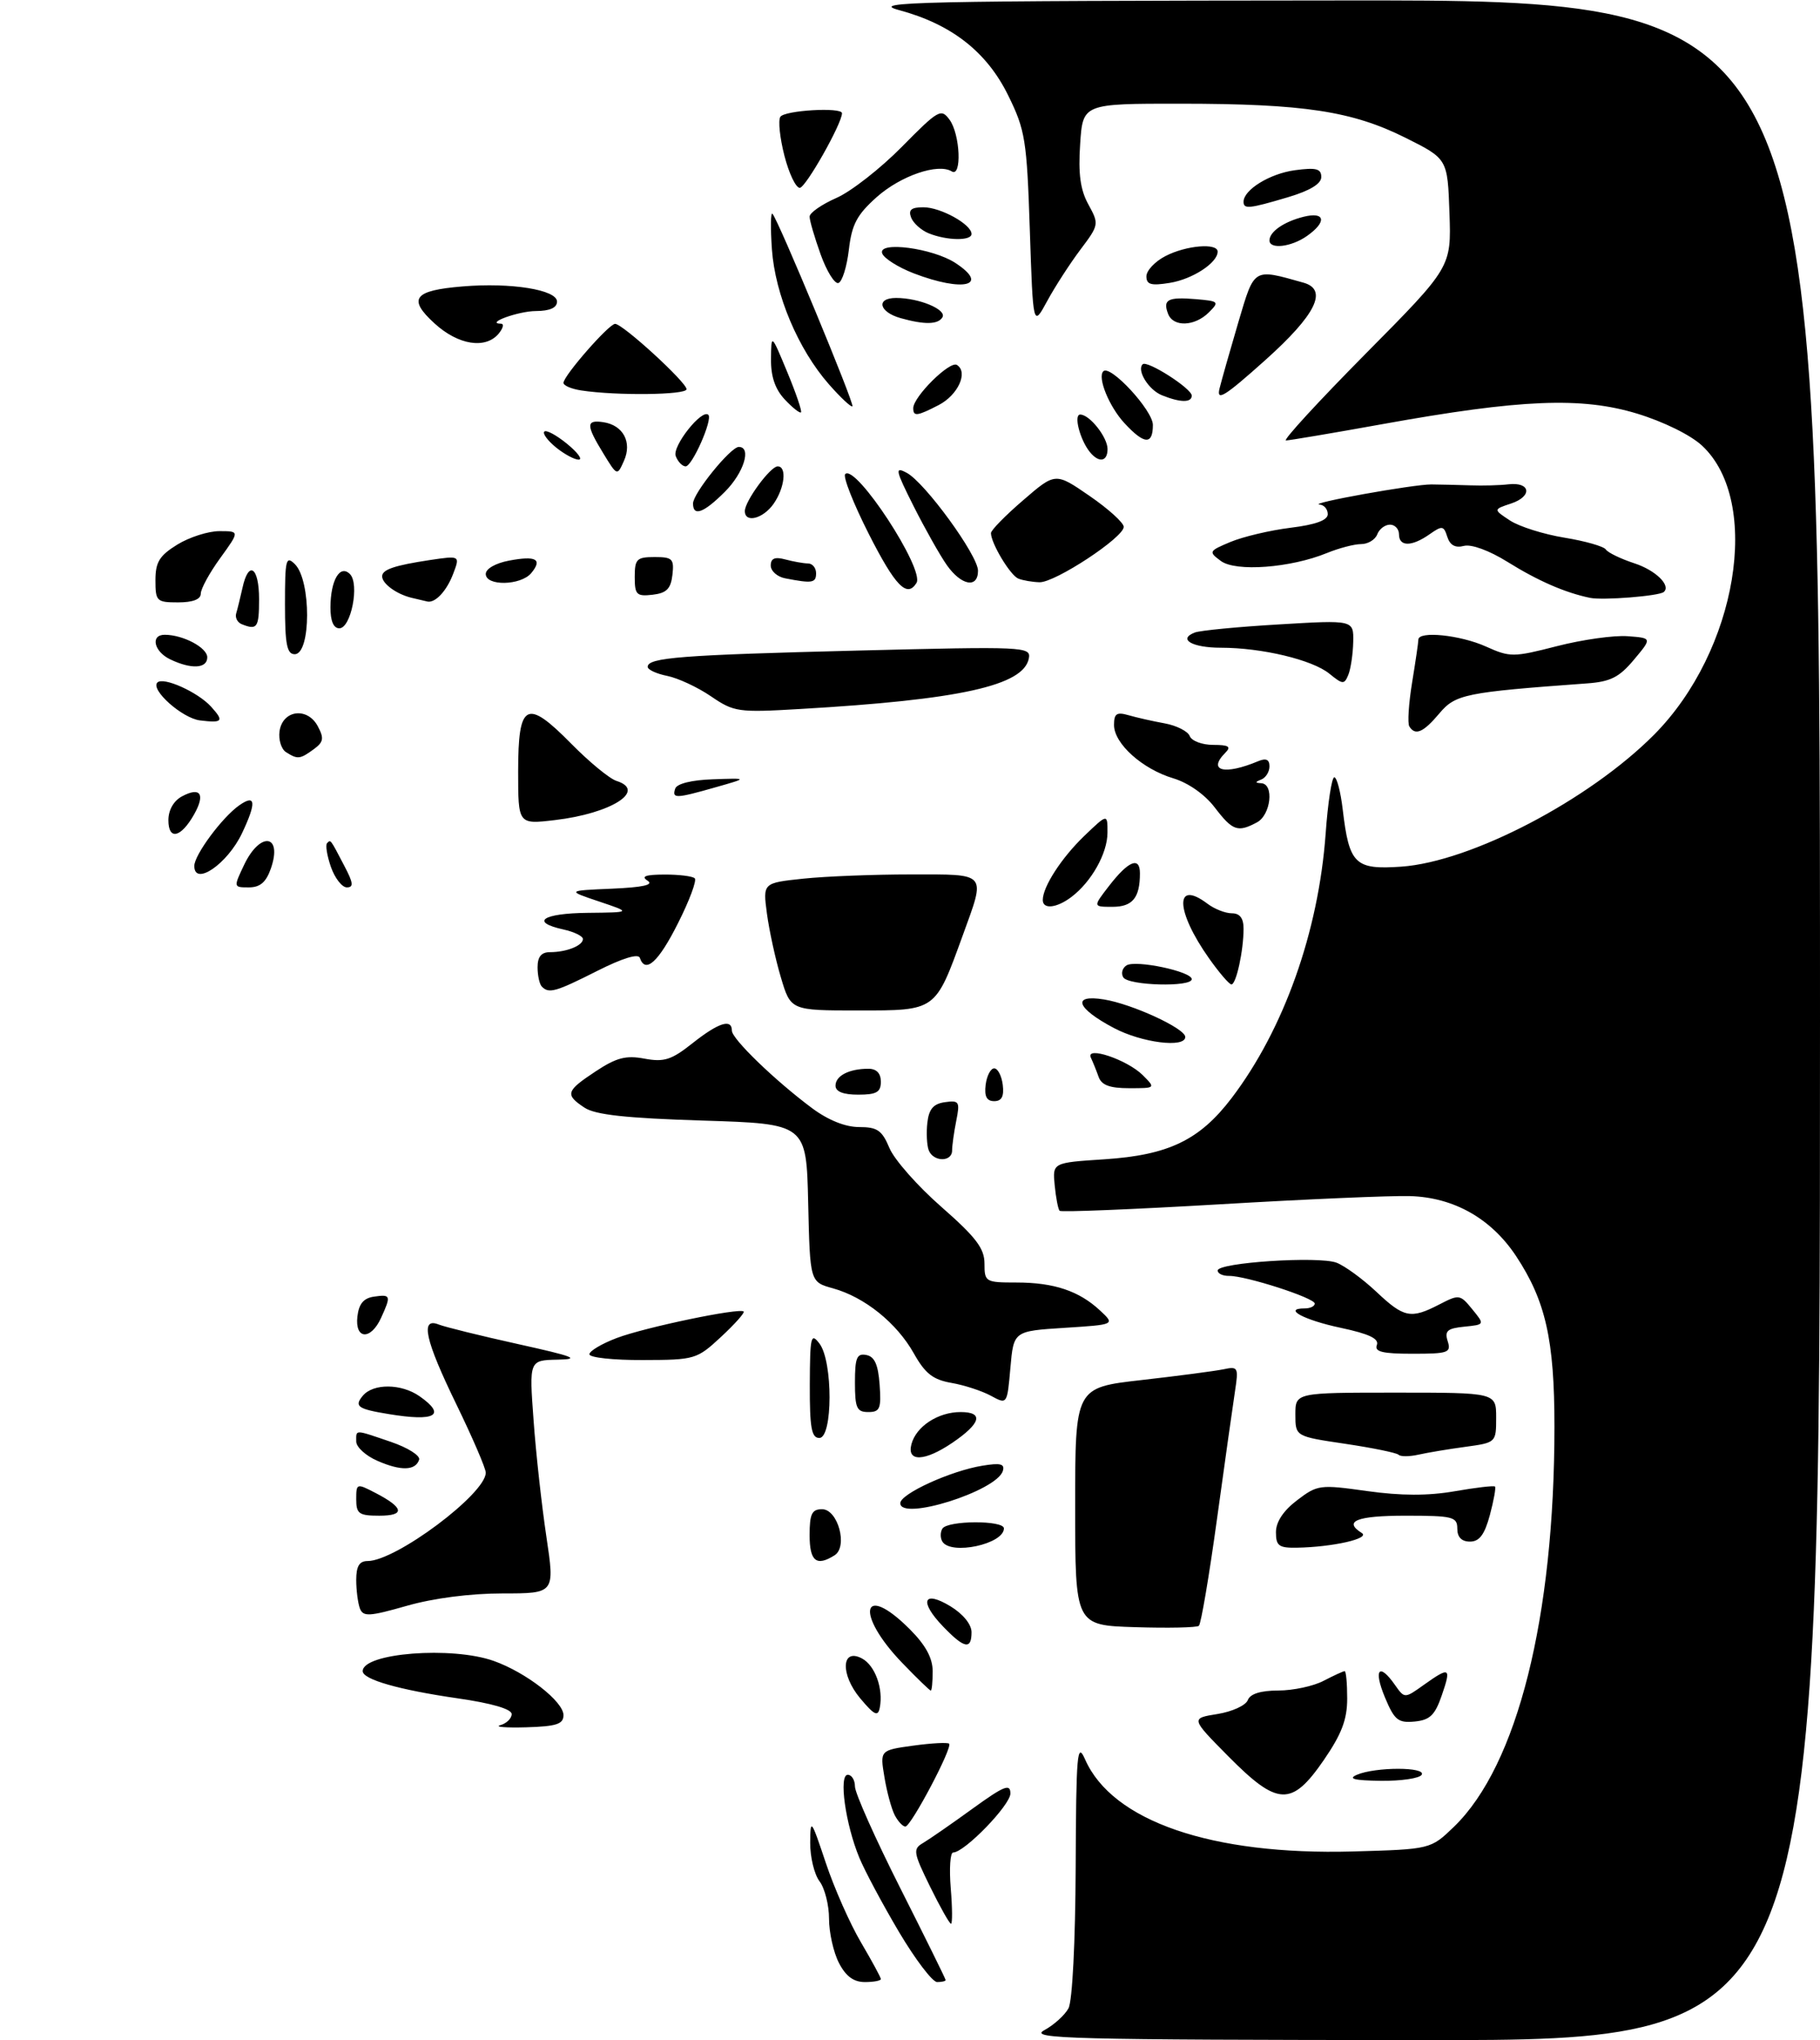 <?xml version="1.0" encoding="UTF-8" standalone="no"?>
<!DOCTYPE svg PUBLIC "-//W3C//DTD SVG 1.1//EN" "http://www.w3.org/Graphics/SVG/1.1/DTD/svg11.dtd" >
<svg xmlns="http://www.w3.org/2000/svg" xmlns:xlink="http://www.w3.org/1999/xlink" version="1.1" viewBox="0 0 281 315">
 <g >
 <path fill="currentColor"
d=" M 161.22 313.44 C 162.72 312.63 164.41 311.10 164.97 310.05 C 165.57 308.94 166.03 299.77 166.08 288.32 C 166.15 270.66 166.31 268.84 167.53 271.62 C 171.72 281.16 187.07 286.44 208.88 285.84 C 220.89 285.50 220.89 285.50 224.51 282.00 C 234.28 272.53 240.00 249.71 240.00 220.22 C 240.00 206.84 238.64 200.83 234.07 193.91 C 230.22 188.11 224.47 184.86 217.70 184.66 C 214.84 184.57 201.59 185.14 188.26 185.93 C 174.93 186.71 163.83 187.16 163.60 186.93 C 163.37 186.69 163.03 184.93 162.84 183.00 C 162.50 179.50 162.50 179.50 170.50 178.98 C 180.42 178.33 185.22 176.02 190.17 169.51 C 198.22 158.91 203.57 143.87 204.67 128.75 C 205.01 123.94 205.62 120.00 206.01 120.00 C 206.40 120.00 206.99 122.24 207.31 124.97 C 208.31 133.44 209.19 134.29 216.34 133.80 C 227.10 133.05 245.34 123.53 255.39 113.42 C 268.22 100.50 272.05 77.45 262.80 68.81 C 261.03 67.16 256.87 65.11 252.74 63.85 C 244.16 61.25 234.80 61.63 213.50 65.47 C 205.80 66.86 199.07 67.99 198.55 68.00 C 198.02 68.00 203.56 61.98 210.84 54.62 C 224.08 41.25 224.08 41.25 223.79 32.88 C 223.50 24.52 223.50 24.52 217.00 21.27 C 208.75 17.15 201.28 16.02 182.34 16.01 C 167.18 16.00 167.18 16.00 166.77 22.25 C 166.46 26.85 166.80 29.32 168.05 31.58 C 169.71 34.61 169.68 34.73 166.78 38.58 C 165.16 40.74 162.86 44.30 161.67 46.50 C 159.50 50.50 159.50 50.50 159.00 35.50 C 158.54 21.60 158.29 20.08 155.67 14.75 C 152.36 8.00 146.91 3.74 138.81 1.56 C 134.07 0.29 141.41 0.12 207.25 0.07 C 281.00 0.00 281.00 0.00 281.00 157.50 C 281.00 315.00 281.00 315.00 219.75 314.96 C 165.12 314.92 158.79 314.76 161.22 313.44 Z  M 129.53 303.05 C 128.69 301.43 128.00 298.36 128.00 296.24 C 128.00 294.12 127.34 291.51 126.53 290.44 C 125.72 289.37 125.08 286.70 125.09 284.50 C 125.12 280.68 125.23 280.81 127.50 287.60 C 128.80 291.50 131.25 297.03 132.94 299.89 C 134.62 302.75 136.00 305.29 136.00 305.54 C 136.00 305.79 134.89 306.00 133.53 306.00 C 131.80 306.00 130.59 305.11 129.53 303.05 Z  M 138.79 298.25 C 136.27 293.99 133.51 288.83 132.67 286.79 C 130.53 281.61 129.47 274.00 130.89 274.00 C 131.50 274.00 132.00 274.82 132.00 275.81 C 132.00 276.81 135.15 283.87 139.00 291.50 C 142.85 299.13 146.00 305.51 146.00 305.69 C 146.00 305.86 145.41 306.00 144.69 306.00 C 143.97 306.00 141.32 302.51 138.79 298.25 Z  M 143.60 291.27 C 141.00 285.96 140.92 285.46 142.53 284.52 C 143.48 283.96 146.90 281.59 150.13 279.25 C 155.04 275.70 156.00 275.31 156.00 276.89 C 156.00 278.68 148.90 286.00 147.16 286.00 C 146.71 286.00 146.54 288.48 146.79 291.50 C 147.04 294.52 147.06 297.00 146.83 297.00 C 146.60 297.00 145.15 294.42 143.60 291.27 Z  M 138.15 280.25 C 137.65 279.29 136.92 276.63 136.55 274.35 C 135.86 270.21 135.86 270.21 140.99 269.50 C 143.82 269.11 146.31 268.98 146.54 269.20 C 147.11 269.78 140.66 281.98 139.79 281.99 C 139.39 282.00 138.66 281.21 138.15 280.25 Z  M 189.64 271.14 C 183.84 265.28 183.84 265.28 187.96 264.62 C 190.22 264.26 192.33 263.30 192.65 262.48 C 193.02 261.50 194.62 261.00 197.36 260.99 C 199.64 260.99 202.79 260.32 204.36 259.49 C 205.94 258.67 207.40 258.00 207.61 258.00 C 207.83 258.00 208.00 259.91 208.00 262.24 C 208.00 265.48 207.14 267.72 204.38 271.74 C 199.42 278.94 197.27 278.85 189.64 271.14 Z  M 209.50 274.00 C 212.36 272.77 220.26 272.77 219.50 274.00 C 219.16 274.55 216.32 274.97 213.19 274.93 C 209.09 274.88 208.06 274.62 209.50 274.00 Z  M 77.25 266.34 C 78.21 266.07 79.00 265.30 79.00 264.63 C 79.00 263.85 75.91 262.95 70.61 262.19 C 61.57 260.88 56.00 259.28 56.00 258.00 C 56.00 255.19 69.79 254.12 76.25 256.43 C 81.25 258.21 87.00 262.69 87.00 264.80 C 86.99 266.18 85.92 266.53 81.25 266.67 C 78.09 266.76 76.29 266.61 77.25 266.34 Z  M 213.82 262.03 C 212.03 257.72 212.92 256.62 215.37 260.12 C 216.86 262.24 216.86 262.24 219.83 260.12 C 223.85 257.26 224.10 257.40 222.60 261.75 C 221.55 264.80 220.77 265.55 218.41 265.78 C 215.86 266.02 215.29 265.56 213.82 262.03 Z  M 132.83 262.22 C 129.71 258.50 129.89 254.33 133.10 256.05 C 135.10 257.12 136.40 260.70 135.84 263.61 C 135.56 265.07 135.03 264.83 132.83 262.22 Z  M 139.32 256.75 C 131.96 249.12 133.06 244.12 140.47 251.53 C 142.92 253.99 144.00 255.97 144.00 258.03 C 144.00 259.67 143.87 261.00 143.71 261.00 C 143.55 261.00 141.57 259.09 139.32 256.75 Z  M 145.58 251.08 C 141.87 247.21 142.55 245.44 146.75 247.99 C 148.69 249.17 150.00 250.78 150.00 251.99 C 150.00 254.75 148.87 254.51 145.58 251.08 Z  M 175.25 251.21 C 166.00 250.92 166.00 250.92 166.00 232.57 C 166.00 214.22 166.00 214.22 176.25 213.06 C 181.89 212.42 187.57 211.67 188.89 211.40 C 191.14 210.92 191.24 211.10 190.69 214.70 C 190.37 216.79 189.11 225.70 187.90 234.50 C 186.69 243.30 185.43 250.72 185.10 251.00 C 184.77 251.28 180.34 251.37 175.25 251.21 Z  M 55.57 248.33 C 55.26 247.51 55.00 245.52 55.00 243.92 C 55.00 241.80 55.48 241.00 56.76 241.00 C 61.12 241.00 75.00 230.62 75.00 227.36 C 75.00 226.69 72.97 221.98 70.50 216.89 C 65.62 206.87 64.83 203.32 67.75 204.49 C 68.71 204.87 74.22 206.23 80.00 207.51 C 88.63 209.42 89.72 209.84 86.10 209.91 C 81.70 210.00 81.70 210.00 82.38 219.25 C 82.74 224.34 83.64 232.44 84.36 237.25 C 85.67 246.00 85.67 246.00 77.58 246.00 C 72.62 246.00 66.91 246.74 62.82 247.91 C 57.01 249.57 56.07 249.62 55.57 248.33 Z  M 125.00 237.00 C 125.00 233.72 125.35 233.00 126.92 233.00 C 129.37 233.00 130.95 238.78 128.86 240.11 C 126.05 241.89 125.00 241.04 125.00 237.00 Z  M 145.50 238.00 C 145.16 237.45 145.16 236.55 145.50 236.00 C 146.29 234.72 155.00 234.68 155.00 235.96 C 155.00 238.39 146.82 240.14 145.50 238.00 Z  M 197.00 236.55 C 197.00 234.96 198.14 233.23 200.26 231.62 C 203.41 229.22 203.77 229.17 211.09 230.20 C 216.33 230.93 220.48 230.94 224.58 230.23 C 227.84 229.66 230.64 229.33 230.82 229.50 C 230.99 229.66 230.63 231.64 230.03 233.90 C 229.21 236.93 228.41 238.00 226.96 238.00 C 225.67 238.00 225.00 237.32 225.00 236.00 C 225.00 234.17 224.33 234.00 217.00 234.00 C 209.49 234.00 207.35 234.85 210.25 236.67 C 211.61 237.52 205.80 238.84 200.25 238.94 C 197.45 238.99 197.00 238.66 197.00 236.55 Z  M 55.00 231.47 C 55.00 229.00 55.06 228.98 57.94 230.47 C 62.38 232.77 62.60 234.00 58.56 234.00 C 55.42 234.00 55.00 233.70 55.00 231.47 Z  M 139.00 232.07 C 139.00 230.63 146.79 227.07 151.69 226.28 C 154.48 225.82 155.17 226.00 154.83 227.10 C 153.86 230.21 139.00 234.88 139.00 232.07 Z  M 58.25 225.52 C 56.46 224.74 55.00 223.40 55.00 222.55 C 55.00 220.66 54.64 220.66 60.37 222.61 C 62.97 223.50 64.92 224.73 64.71 225.36 C 64.15 227.06 61.89 227.12 58.25 225.52 Z  M 140.72 222.97 C 141.44 220.22 144.83 218.00 148.31 218.00 C 151.93 218.00 151.46 219.74 147.03 222.75 C 142.75 225.65 139.99 225.74 140.72 222.97 Z  M 215.93 224.59 C 215.62 224.29 211.92 223.53 207.69 222.90 C 200.00 221.76 200.00 221.76 200.00 218.38 C 200.00 215.00 200.00 215.00 215.50 215.00 C 231.00 215.00 231.00 215.00 231.00 218.86 C 231.00 222.71 230.98 222.72 226.25 223.37 C 223.64 223.72 220.37 224.27 218.99 224.58 C 217.61 224.89 216.23 224.90 215.93 224.59 Z  M 125.03 213.75 C 125.06 206.28 125.20 205.68 126.53 207.44 C 128.61 210.19 128.59 222.00 126.50 222.00 C 125.29 222.00 125.01 220.43 125.03 213.75 Z  M 60.00 218.31 C 55.23 217.53 54.65 217.12 56.01 215.49 C 57.62 213.55 61.96 213.59 64.78 215.56 C 68.98 218.50 67.22 219.51 60.00 218.31 Z  M 132.00 213.43 C 132.00 209.61 132.29 208.91 133.75 209.19 C 135.03 209.43 135.58 210.66 135.81 213.76 C 136.08 217.47 135.86 218.00 134.06 218.00 C 132.28 218.00 132.00 217.38 132.00 213.43 Z  M 153.00 215.49 C 151.62 214.74 148.88 213.84 146.90 213.50 C 144.04 213.00 142.84 212.06 141.09 208.94 C 138.45 204.24 133.48 200.25 128.61 198.90 C 125.06 197.92 125.06 197.92 124.78 185.71 C 124.50 173.50 124.50 173.50 108.50 173.00 C 96.67 172.63 91.91 172.11 90.25 171.01 C 87.20 168.99 87.37 168.44 91.97 165.40 C 95.18 163.28 96.64 162.90 99.51 163.44 C 102.54 164.00 103.67 163.64 106.93 161.05 C 110.95 157.87 113.00 157.22 113.00 159.12 C 113.00 160.39 119.64 166.81 125.40 171.10 C 127.88 172.94 130.52 174.00 132.64 174.00 C 135.46 174.00 136.18 174.50 137.33 177.25 C 138.08 179.04 141.69 183.13 145.35 186.33 C 150.70 191.02 152.00 192.74 152.00 195.08 C 152.00 197.91 152.15 198.00 156.93 198.00 C 162.73 198.00 166.60 199.30 169.84 202.32 C 172.18 204.50 172.18 204.50 164.34 205.00 C 156.50 205.50 156.50 205.50 156.00 211.18 C 155.50 216.85 155.50 216.85 153.00 215.49 Z  M 91.00 209.08 C 91.00 208.58 92.91 207.44 95.25 206.56 C 99.62 204.91 114.21 201.87 114.82 202.48 C 115.01 202.67 113.44 204.43 111.33 206.39 C 107.59 209.86 107.31 209.95 99.25 209.97 C 94.71 209.99 91.00 209.59 91.00 209.08 Z  M 212.58 207.65 C 212.95 206.68 211.39 205.93 207.02 205.00 C 201.31 203.79 197.98 202.00 201.44 202.00 C 202.30 202.00 203.00 201.66 202.99 201.25 C 202.98 200.38 192.35 196.95 189.75 196.98 C 188.79 196.99 188.00 196.62 188.00 196.15 C 188.00 194.92 203.59 193.90 206.35 194.94 C 207.63 195.43 210.38 197.44 212.48 199.41 C 216.77 203.46 217.81 203.67 222.24 201.38 C 225.28 199.81 225.44 199.83 227.31 202.13 C 229.25 204.50 229.25 204.50 226.08 204.82 C 223.46 205.08 223.01 205.47 223.52 207.07 C 224.08 208.83 223.61 209.00 218.10 209.00 C 213.44 209.00 212.18 208.69 212.58 207.65 Z  M 55.18 203.25 C 55.41 201.28 56.14 200.41 57.75 200.18 C 60.34 199.81 60.41 200.01 58.84 203.45 C 57.25 206.95 54.77 206.81 55.18 203.25 Z  M 143.39 177.58 C 143.10 176.81 143.00 174.89 143.18 173.33 C 143.42 171.22 144.11 170.41 145.89 170.16 C 148.10 169.85 148.23 170.08 147.64 173.04 C 147.29 174.80 147.00 176.87 147.00 177.62 C 147.00 179.43 144.09 179.40 143.39 177.58 Z  M 152.18 167.47 C 152.36 166.08 152.95 164.94 153.50 164.94 C 154.05 164.94 154.64 166.08 154.82 167.47 C 155.04 169.27 154.66 170.00 153.50 170.00 C 152.34 170.00 151.96 169.27 152.18 167.47 Z  M 129.00 167.61 C 129.00 166.08 131.10 165.00 134.08 165.00 C 135.33 165.00 136.00 165.70 136.00 167.00 C 136.00 168.62 135.33 169.00 132.50 169.00 C 130.18 169.00 129.00 168.53 129.00 167.61 Z  M 169.62 166.25 C 169.28 165.29 168.74 163.96 168.43 163.30 C 167.54 161.41 174.04 163.60 176.44 165.99 C 178.44 168.00 178.44 168.00 174.34 168.00 C 171.33 168.00 170.07 167.53 169.62 166.25 Z  M 171.98 158.71 C 166.17 155.64 165.42 153.48 170.45 154.30 C 174.82 155.01 183.00 158.78 183.00 160.09 C 183.00 161.83 176.29 160.99 171.98 158.71 Z  M 120.56 150.88 C 119.72 148.07 118.76 143.64 118.41 141.04 C 117.78 136.31 117.78 136.31 124.04 135.65 C 127.48 135.29 134.95 135.00 140.65 135.00 C 152.57 135.00 152.21 134.58 148.64 144.42 C 144.38 156.14 144.58 156.00 132.52 156.00 C 122.08 156.00 122.08 156.00 120.56 150.88 Z  M 83.67 152.33 C 83.30 151.97 83.00 150.62 83.00 149.33 C 83.00 147.70 83.58 147.00 84.92 147.00 C 87.46 147.00 90.00 145.99 90.00 144.97 C 90.00 144.53 88.65 143.86 87.00 143.50 C 81.78 142.35 83.75 141.00 90.75 140.93 C 97.50 140.86 97.50 140.86 92.50 139.18 C 87.50 137.50 87.50 137.50 94.48 137.20 C 99.28 136.99 100.99 136.61 99.98 135.96 C 98.92 135.30 99.66 135.03 102.58 135.02 C 104.83 135.01 106.94 135.27 107.27 135.60 C 107.60 135.93 106.44 139.05 104.68 142.53 C 101.67 148.53 99.63 150.38 98.79 147.88 C 98.56 147.18 96.12 147.92 92.24 149.88 C 85.78 153.14 84.76 153.43 83.67 152.33 Z  M 173.43 150.89 C 173.05 150.28 173.28 149.45 173.93 149.04 C 175.36 148.16 184.00 149.98 184.00 151.17 C 184.00 152.43 174.22 152.17 173.43 150.89 Z  M 186.68 147.97 C 181.47 140.61 181.33 135.67 186.44 139.53 C 187.51 140.34 189.20 141.00 190.19 141.00 C 191.43 141.00 192.00 141.75 192.00 143.38 C 192.00 146.77 190.86 152.00 190.12 151.98 C 189.78 151.97 188.23 150.16 186.68 147.97 Z  M 161.00 138.95 C 161.00 136.90 163.88 132.45 167.41 129.05 C 171.00 125.61 171.00 125.61 170.99 128.55 C 170.99 131.73 168.51 136.15 165.42 138.48 C 163.15 140.20 161.00 140.43 161.00 138.95 Z  M 171.21 136.80 C 174.22 132.90 176.00 132.17 176.00 134.83 C 176.00 138.61 174.86 140.00 171.76 140.00 C 168.74 140.00 168.74 140.00 171.21 136.80 Z  M 37.70 133.50 C 40.18 128.30 43.66 128.80 41.82 134.09 C 41.08 136.21 40.15 137.00 38.42 137.00 C 36.04 137.00 36.04 136.99 37.70 133.50 Z  M 51.09 133.84 C 50.49 132.10 50.22 130.45 50.50 130.17 C 51.07 129.60 50.94 129.42 53.20 133.75 C 54.55 136.31 54.62 137.00 53.55 137.00 C 52.81 137.00 51.70 135.58 51.09 133.84 Z  M 30.00 133.69 C 30.00 131.99 34.31 126.17 36.94 124.33 C 39.49 122.54 39.62 123.88 37.37 128.63 C 35.12 133.38 30.00 136.89 30.00 133.69 Z  M 26.00 126.62 C 26.00 125.06 26.81 123.64 28.09 122.95 C 30.94 121.42 31.74 122.59 29.97 125.73 C 27.93 129.34 26.00 129.78 26.00 126.62 Z  M 187.55 124.66 C 186.02 122.65 183.47 120.86 181.15 120.16 C 176.37 118.73 172.00 114.80 172.00 111.93 C 172.00 110.16 172.41 109.89 174.25 110.42 C 175.49 110.78 178.00 111.35 179.84 111.68 C 181.67 112.02 183.41 112.90 183.69 113.64 C 183.98 114.39 185.61 115.00 187.31 115.00 C 189.71 115.00 190.13 115.27 189.20 116.20 C 186.38 119.02 189.03 119.71 194.25 117.52 C 195.47 117.01 196.00 117.25 196.00 118.31 C 196.00 119.15 195.44 120.06 194.75 120.34 C 193.75 120.74 193.75 120.86 194.75 120.92 C 196.75 121.05 196.21 125.82 194.07 126.96 C 191.10 128.55 190.31 128.27 187.55 124.66 Z  M 80.00 119.11 C 80.00 108.46 81.28 107.79 88.21 114.83 C 90.98 117.64 94.11 120.22 95.18 120.56 C 99.92 122.06 94.38 125.59 85.67 126.61 C 80.00 127.28 80.00 127.28 80.00 119.11 Z  M 104.25 121.75 C 104.50 120.99 106.78 120.42 110.08 120.31 C 115.50 120.12 115.50 120.12 110.50 121.54 C 104.32 123.30 103.73 123.32 104.25 121.75 Z  M 44.16 116.12 C 43.43 115.66 42.98 114.20 43.16 112.89 C 43.63 109.61 47.45 109.11 49.06 112.11 C 50.06 113.98 49.96 114.56 48.44 115.67 C 46.32 117.22 45.95 117.26 44.16 116.12 Z  M 217.59 112.14 C 217.30 111.67 217.49 108.63 218.02 105.39 C 218.55 102.15 218.99 99.16 218.99 98.75 C 219.00 97.37 225.45 98.03 229.41 99.81 C 233.15 101.49 233.63 101.49 240.41 99.75 C 244.31 98.75 249.21 98.06 251.29 98.22 C 255.08 98.50 255.08 98.50 252.28 101.84 C 250.00 104.57 248.65 105.25 244.99 105.51 C 226.21 106.88 224.72 107.18 222.23 110.14 C 219.75 113.09 218.50 113.63 217.59 112.14 Z  M 30.87 111.22 C 28.13 110.88 23.19 106.48 24.30 105.37 C 25.22 104.45 30.55 106.85 32.59 109.10 C 34.63 111.35 34.39 111.65 30.87 111.22 Z  M 109.77 107.50 C 107.72 106.10 104.69 104.69 103.02 104.35 C 101.36 104.02 100.00 103.39 100.00 102.95 C 100.00 101.52 105.16 101.12 132.35 100.44 C 158.20 99.79 159.18 99.84 158.85 101.63 C 158.07 105.85 148.23 108.03 123.50 109.46 C 113.96 110.02 113.33 109.93 109.77 107.50 Z  M 205.24 104.00 C 202.61 101.86 194.82 100.00 188.51 100.00 C 184.06 100.00 181.79 98.68 184.48 97.65 C 185.28 97.34 191.13 96.77 197.47 96.40 C 209.00 95.71 209.00 95.71 208.93 99.10 C 208.89 100.97 208.55 103.25 208.18 104.17 C 207.55 105.71 207.32 105.69 205.24 104.00 Z  M 26.25 101.78 C 23.75 100.57 23.20 98.00 25.43 98.00 C 28.26 98.00 32.00 99.98 32.00 101.48 C 32.00 103.23 29.52 103.36 26.25 101.78 Z  M 44.00 93.29 C 44.00 86.34 44.15 85.73 45.54 87.11 C 48.06 89.63 48.03 101.00 45.50 101.00 C 44.30 101.00 44.00 99.48 44.00 93.29 Z  M 37.31 96.36 C 36.65 96.09 36.27 95.34 36.47 94.69 C 36.67 94.03 37.10 92.26 37.44 90.75 C 38.38 86.43 40.00 87.53 40.00 92.50 C 40.00 96.92 39.71 97.33 37.31 96.36 Z  M 51.02 93.75 C 51.04 89.57 52.49 87.09 54.03 88.63 C 55.54 90.14 54.20 97.00 52.39 97.00 C 51.49 97.00 51.01 95.86 51.02 93.75 Z  M 24.00 89.58 C 24.00 86.78 24.61 85.79 27.37 84.08 C 29.22 82.94 32.15 82.00 33.87 82.00 C 37.01 82.00 37.01 82.00 34.01 86.15 C 32.35 88.43 31.00 90.91 31.00 91.65 C 31.00 92.53 29.77 93.00 27.50 93.00 C 24.18 93.00 24.00 92.82 24.00 89.58 Z  M 63.50 92.28 C 61.19 91.71 59.00 90.10 59.00 88.98 C 59.00 87.93 60.90 87.29 66.39 86.46 C 71.04 85.77 71.04 85.77 69.96 88.61 C 68.96 91.24 67.21 93.11 66.00 92.87 C 65.72 92.81 64.60 92.55 63.50 92.28 Z  M 245.50 92.30 C 241.66 91.51 237.46 89.68 232.74 86.74 C 229.93 84.99 227.17 83.98 226.02 84.28 C 224.70 84.63 223.88 84.18 223.46 82.89 C 222.91 81.15 222.67 81.11 220.71 82.49 C 217.96 84.42 216.00 84.42 216.00 82.50 C 216.00 81.67 215.37 81.00 214.61 81.00 C 213.84 81.00 212.95 81.67 212.64 82.50 C 212.32 83.33 211.20 84.00 210.15 84.00 C 209.10 84.00 206.73 84.62 204.87 85.38 C 199.25 87.68 190.81 88.31 188.50 86.61 C 186.57 85.18 186.61 85.08 190.00 83.66 C 191.93 82.86 196.09 81.87 199.25 81.48 C 203.14 81.00 205.00 80.32 205.00 79.38 C 205.00 78.62 204.44 77.95 203.75 77.90 C 201.76 77.73 218.23 74.77 221.00 74.79 C 222.38 74.80 225.07 74.87 227.00 74.93 C 228.93 75.00 231.58 74.93 232.90 74.77 C 236.32 74.38 236.64 76.62 233.32 77.73 C 230.54 78.65 230.54 78.65 233.14 80.36 C 234.57 81.30 238.36 82.49 241.55 83.01 C 244.74 83.53 247.61 84.35 247.93 84.83 C 248.24 85.31 250.22 86.27 252.32 86.96 C 255.62 88.03 258.05 90.41 256.87 91.40 C 256.14 92.02 247.47 92.71 245.50 92.30 Z  M 98.00 89.07 C 98.00 86.31 98.31 86.00 101.07 86.00 C 103.82 86.00 104.10 86.28 103.82 88.75 C 103.57 90.91 102.91 91.57 100.75 91.82 C 98.28 92.10 98.00 91.82 98.00 89.07 Z  M 134.14 82.44 C 131.75 77.72 130.11 73.56 130.50 73.19 C 132.12 71.59 142.80 87.90 141.50 90.00 C 140.04 92.36 138.23 90.49 134.14 82.44 Z  M 75.00 88.61 C 75.00 87.81 76.52 86.94 78.60 86.55 C 82.78 85.76 83.80 86.33 82.02 88.48 C 80.41 90.41 75.00 90.52 75.00 88.61 Z  M 121.25 89.29 C 120.01 89.06 119.00 88.16 119.00 87.31 C 119.00 86.20 119.63 85.93 121.25 86.37 C 122.49 86.70 124.06 86.98 124.75 86.99 C 125.44 86.99 126.00 87.67 126.00 88.50 C 126.00 90.00 125.43 90.10 121.25 89.29 Z  M 146.19 87.25 C 145.13 85.74 142.83 81.66 141.08 78.19 C 138.23 72.52 138.12 71.99 140.00 73.00 C 142.82 74.51 151.00 85.75 151.00 88.11 C 151.00 90.88 148.43 90.42 146.19 87.25 Z  M 157.23 89.33 C 155.98 88.83 153.00 83.87 153.00 82.30 C 153.00 81.86 155.24 79.57 157.98 77.22 C 162.95 72.93 162.95 72.93 168.22 76.56 C 171.13 78.56 173.50 80.71 173.50 81.34 C 173.50 82.98 162.90 89.95 160.50 89.89 C 159.40 89.86 157.93 89.61 157.23 89.33 Z  M 115.00 78.90 C 115.00 77.37 118.94 72.00 120.07 72.00 C 121.52 72.00 121.16 75.32 119.44 77.78 C 117.82 80.09 115.00 80.81 115.00 78.90 Z  M 107.00 77.73 C 107.00 76.16 112.80 69.00 114.07 69.00 C 116.08 69.00 114.84 73.01 111.92 75.92 C 108.65 79.20 107.00 79.80 107.00 77.73 Z  M 93.15 70.00 C 90.46 65.60 90.46 64.78 93.15 65.18 C 96.22 65.64 97.63 68.28 96.33 71.16 C 95.29 73.50 95.28 73.49 93.15 70.00 Z  M 104.33 70.41 C 103.75 68.90 108.40 63.04 109.37 64.05 C 110.06 64.78 106.87 72.00 105.86 72.00 C 105.35 72.00 104.66 71.29 104.33 70.41 Z  M 85.86 69.09 C 84.56 68.03 83.74 66.93 84.04 66.63 C 84.34 66.33 85.91 67.18 87.54 68.51 C 89.17 69.84 89.99 70.94 89.36 70.96 C 88.73 70.98 87.16 70.14 85.86 69.09 Z  M 168.24 69.75 C 166.73 67.85 165.74 64.00 166.78 64.00 C 168.23 64.00 171.00 67.50 171.00 69.33 C 171.00 71.30 169.65 71.51 168.24 69.75 Z  M 173.61 65.33 C 171.25 62.78 169.40 58.26 170.35 57.32 C 171.42 56.24 178.00 63.36 178.00 65.60 C 178.00 68.72 176.67 68.64 173.61 65.33 Z  M 121.17 61.68 C 119.68 60.09 119.01 58.14 119.04 55.44 C 119.08 51.50 119.08 51.50 121.54 57.42 C 122.89 60.67 123.85 63.48 123.67 63.66 C 123.49 63.84 122.36 62.95 121.17 61.68 Z  M 141.00 63.02 C 141.00 61.25 146.65 55.66 147.74 56.34 C 149.53 57.45 147.92 60.99 144.92 62.54 C 141.59 64.26 141.00 64.33 141.00 63.02 Z  M 127.98 59.33 C 123.23 53.92 119.68 45.50 119.18 38.50 C 118.95 35.20 118.99 32.73 119.26 33.00 C 120.13 33.86 131.96 62.37 131.61 62.73 C 131.42 62.91 129.79 61.39 127.98 59.33 Z  M 179.39 61.02 C 177.34 60.19 175.48 57.19 176.42 56.24 C 177.10 55.57 184.00 59.98 184.00 61.08 C 184.00 62.19 182.23 62.17 179.39 61.02 Z  M 188.29 59.98 C 188.63 58.62 189.94 54.01 191.20 49.73 C 193.71 41.28 193.43 41.44 201.25 43.64 C 205.09 44.72 203.17 48.60 195.34 55.61 C 189.06 61.23 187.79 62.02 188.29 59.98 Z  M 89.75 60.28 C 88.24 60.05 87.00 59.53 87.00 59.11 C 87.00 58.02 94.01 50.00 94.97 50.00 C 96.15 50.00 106.00 59.02 106.00 60.09 C 106.00 60.98 95.19 61.11 89.75 60.28 Z  M 67.09 49.93 C 62.90 46.11 63.87 44.84 71.42 44.22 C 78.91 43.59 86.00 44.74 86.00 46.56 C 86.00 47.51 84.90 48.01 82.75 48.02 C 80.01 48.03 74.80 49.94 77.37 49.98 C 77.85 49.99 77.68 50.67 77.00 51.50 C 74.97 53.94 70.75 53.28 67.09 49.93 Z  M 139.07 49.12 C 135.70 48.18 135.20 46.00 138.35 46.00 C 141.92 46.00 146.24 47.81 145.50 49.00 C 144.82 50.11 142.74 50.15 139.07 49.12 Z  M 180.35 48.46 C 179.50 46.25 180.30 45.83 184.59 46.18 C 188.20 46.49 188.30 46.58 186.62 48.25 C 184.44 50.41 181.14 50.52 180.35 48.46 Z  M 126.70 39.27 C 125.76 36.64 124.99 34.02 125.00 33.44 C 125.00 32.86 126.86 31.56 129.14 30.56 C 131.41 29.56 135.96 26.00 139.25 22.66 C 144.89 16.94 145.31 16.70 146.61 18.49 C 148.26 20.74 148.53 27.45 146.94 26.46 C 144.83 25.16 139.08 27.13 135.38 30.41 C 132.30 33.16 131.52 34.63 131.06 38.55 C 130.75 41.19 130.03 43.50 129.45 43.69 C 128.88 43.88 127.64 41.89 126.70 39.27 Z  M 141.08 42.20 C 138.65 41.26 136.45 39.87 136.20 39.10 C 135.56 37.19 144.02 38.31 147.51 40.60 C 152.88 44.11 148.75 45.14 141.08 42.20 Z  M 177.00 42.66 C 177.00 41.77 178.33 40.36 179.95 39.53 C 183.13 37.88 188.00 37.47 188.00 38.85 C 188.00 40.57 184.13 43.10 180.62 43.67 C 177.72 44.14 177.00 43.94 177.00 42.66 Z  M 196.00 37.12 C 196.00 35.78 198.22 34.23 201.26 33.47 C 204.62 32.63 204.90 34.25 201.78 36.44 C 199.36 38.14 196.00 38.53 196.00 37.12 Z  M 143.39 36.02 C 142.23 35.55 141.00 34.45 140.67 33.58 C 140.22 32.40 140.69 32.00 142.57 32.00 C 145.23 32.00 150.00 34.64 150.00 36.12 C 150.00 37.21 146.21 37.16 143.39 36.02 Z  M 192.00 31.15 C 192.00 29.30 196.07 26.80 199.92 26.28 C 203.21 25.84 204.00 26.04 204.00 27.33 C 204.00 28.38 202.25 29.44 198.82 30.46 C 192.86 32.23 192.00 32.32 192.00 31.15 Z  M 121.11 24.04 C 120.41 21.31 120.12 18.61 120.48 18.04 C 121.10 17.03 130.00 16.51 130.00 17.48 C 130.00 19.08 124.39 29.00 123.48 29.00 C 122.87 29.00 121.81 26.77 121.11 24.04 Z "/>
</g>
</svg>